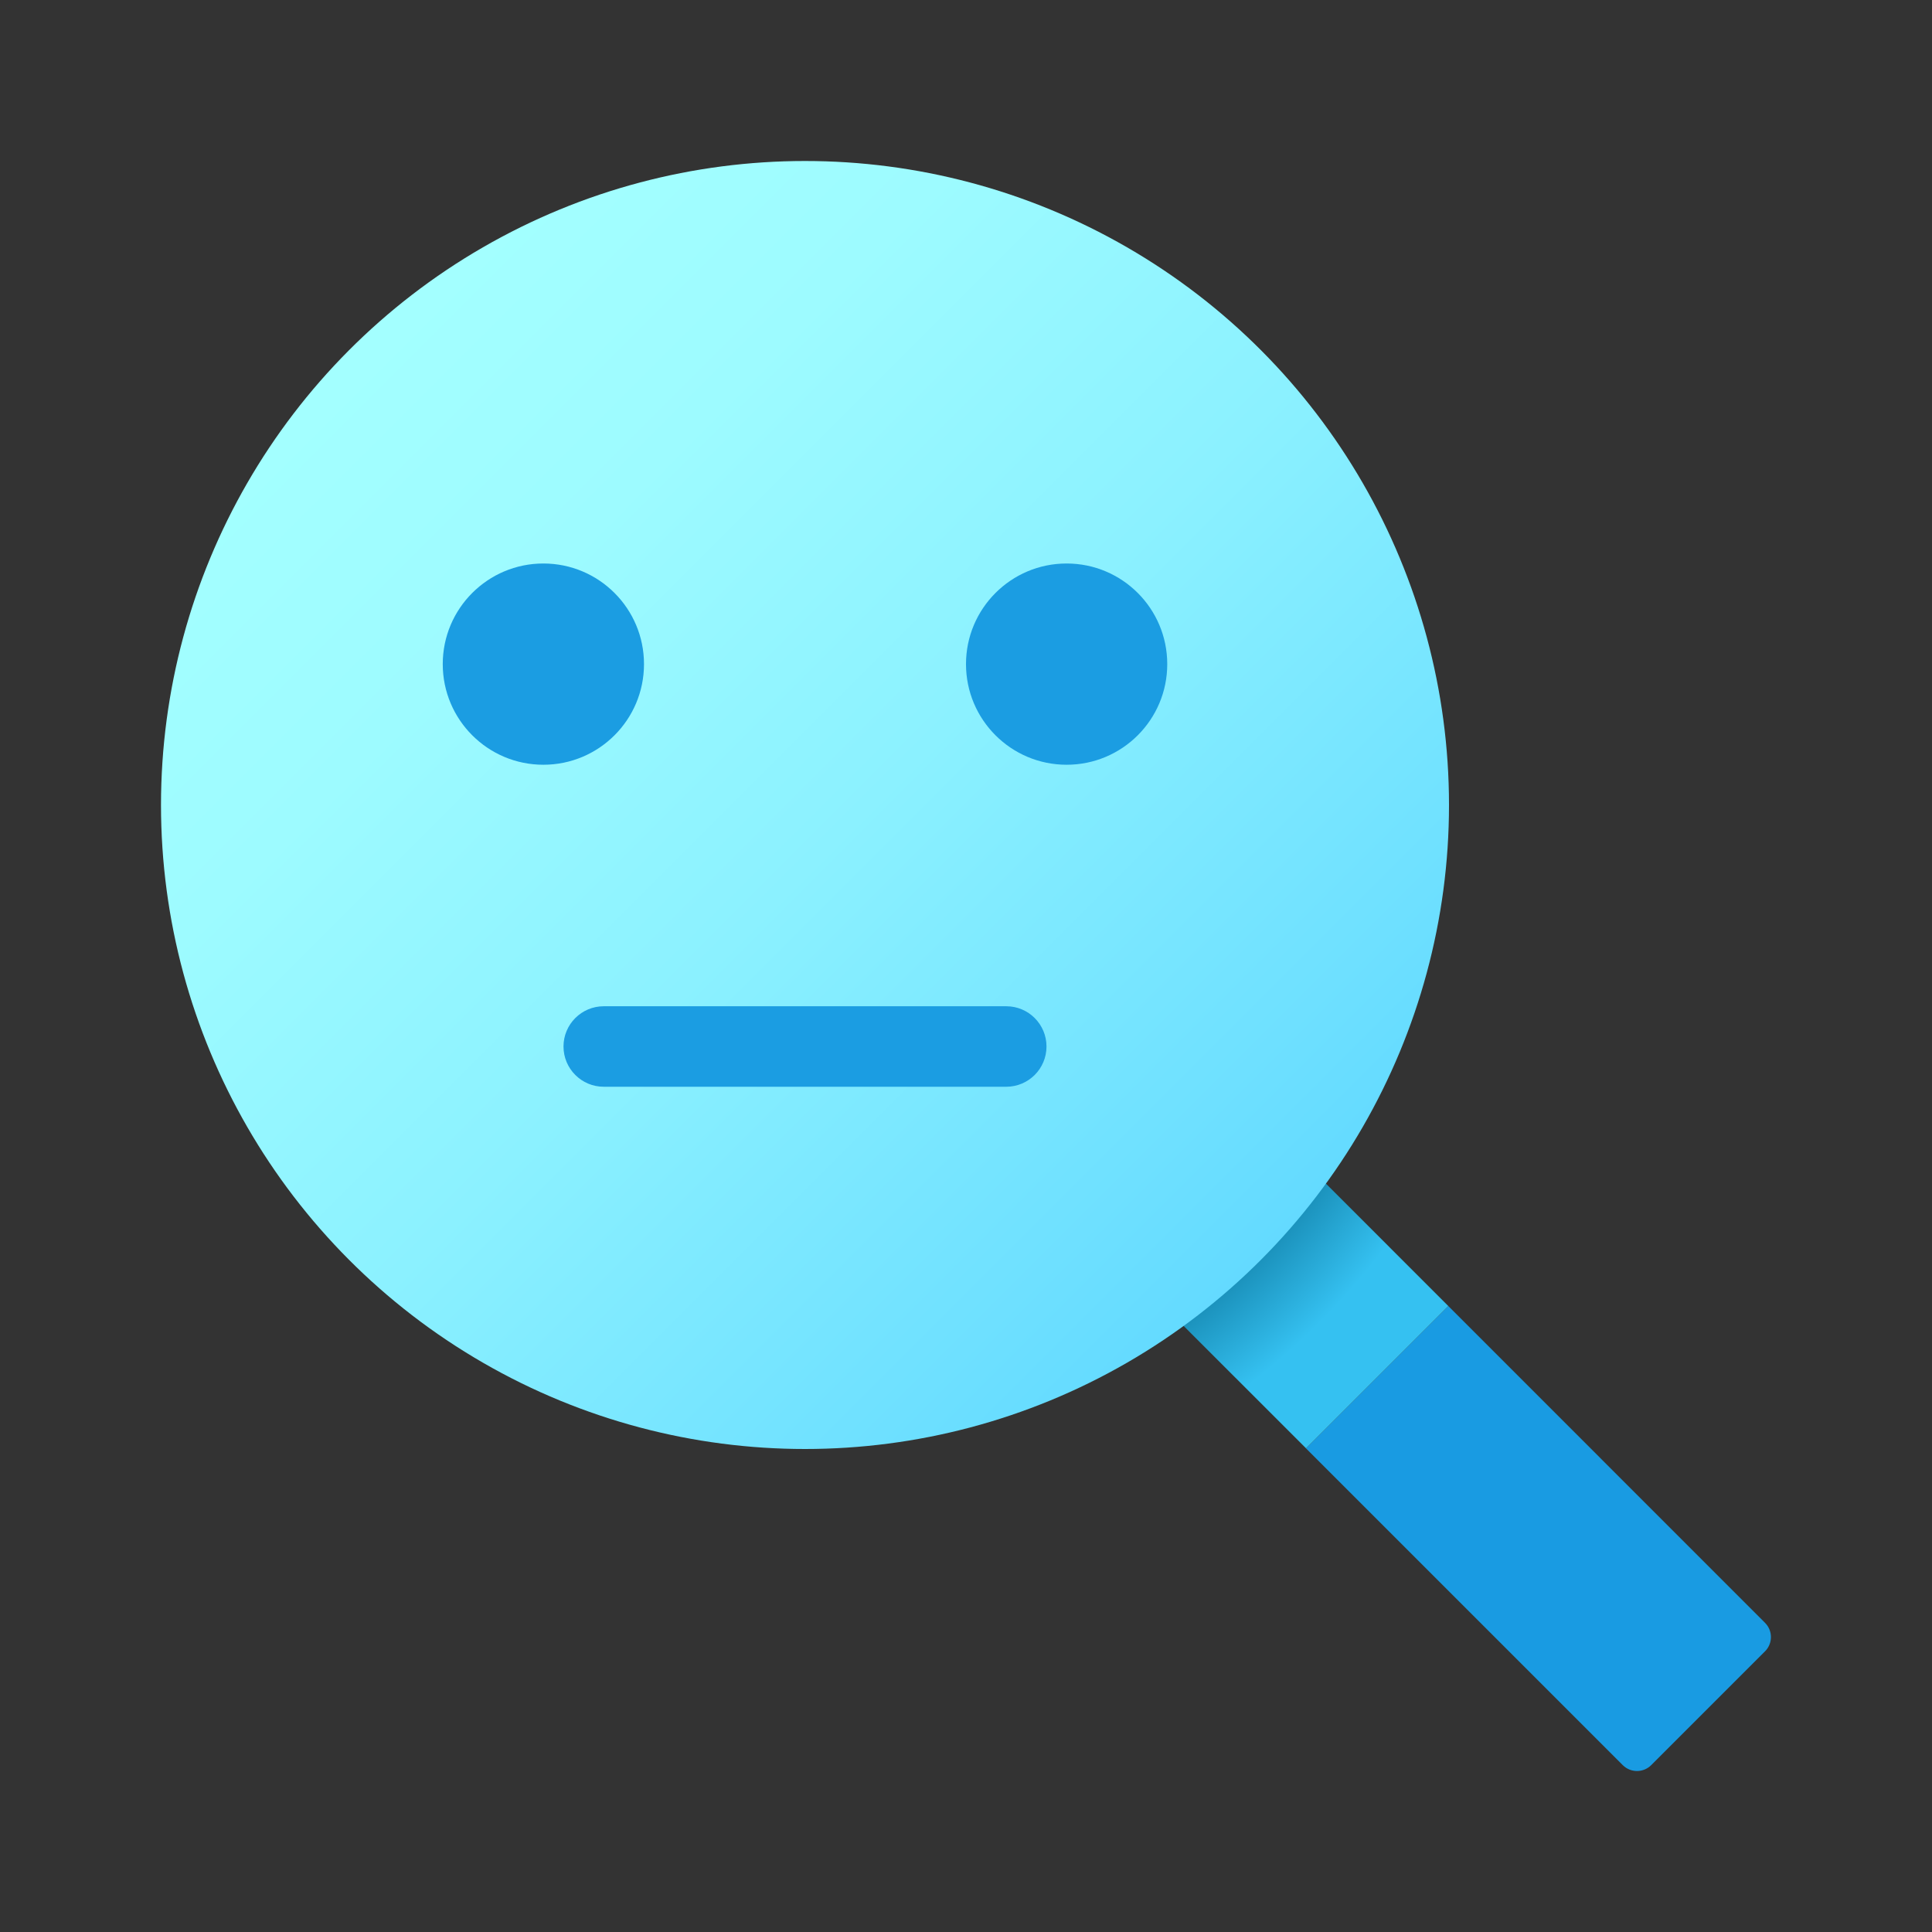 <svg xmlns="http://www.w3.org/2000/svg"  viewBox="0 0 48 48" width="20px" height="20px"><rect x="0" y="0" width="48" height="48" fill="#333333" stroke="none"/><path fill="#199be2" d="M35.983,32.448l-3.536,3.536l7.87,7.87c0.195,0.195,0.512,0.195,0.707,0l2.828-2.828	c0.195-0.195,0.195-0.512,0-0.707L35.983,32.448z"/><radialGradient id="rCwCm1N2kogDqnHn6I5JUa" cx="20.024" cy="-133.904" r="19.604" gradientTransform="translate(0 154)" gradientUnits="userSpaceOnUse"><stop offset=".693" stop-color="#006185"/><stop offset=".921" stop-color="#35c1f1"/></radialGradient><polygon fill="url(#rCwCm1N2kogDqnHn6I5JUa)" points="31.601,28.065 28.065,31.601 32.448,35.983 35.983,32.448"/><linearGradient id="rCwCm1N2kogDqnHn6I5JUb" x1="8.911" x2="31.339" y1="-145.089" y2="-122.661" gradientTransform="translate(0 154)" gradientUnits="userSpaceOnUse"><stop offset="0" stop-color="#a3ffff"/><stop offset=".223" stop-color="#9dfbff"/><stop offset=".53" stop-color="#8bf1ff"/><stop offset=".885" stop-color="#6ee0ff"/><stop offset="1" stop-color="#63daff"/></linearGradient><circle cx="20" cy="20" r="16" fill="url(#rCwCm1N2kogDqnHn6I5JUb)"/><circle cx="13.5" cy="16.5" r="2.5" fill="#1b9de2"/><circle cx="26.5" cy="16.5" r="2.5" fill="#1b9de2"/><path fill="#1b9de2" d="M25,27H15c-0.552,0-1-0.448-1-1v0c0-0.552,0.448-1,1-1h10c0.552,0,1,0.448,1,1v0	C26,26.552,25.552,27,25,27z"/></svg>
